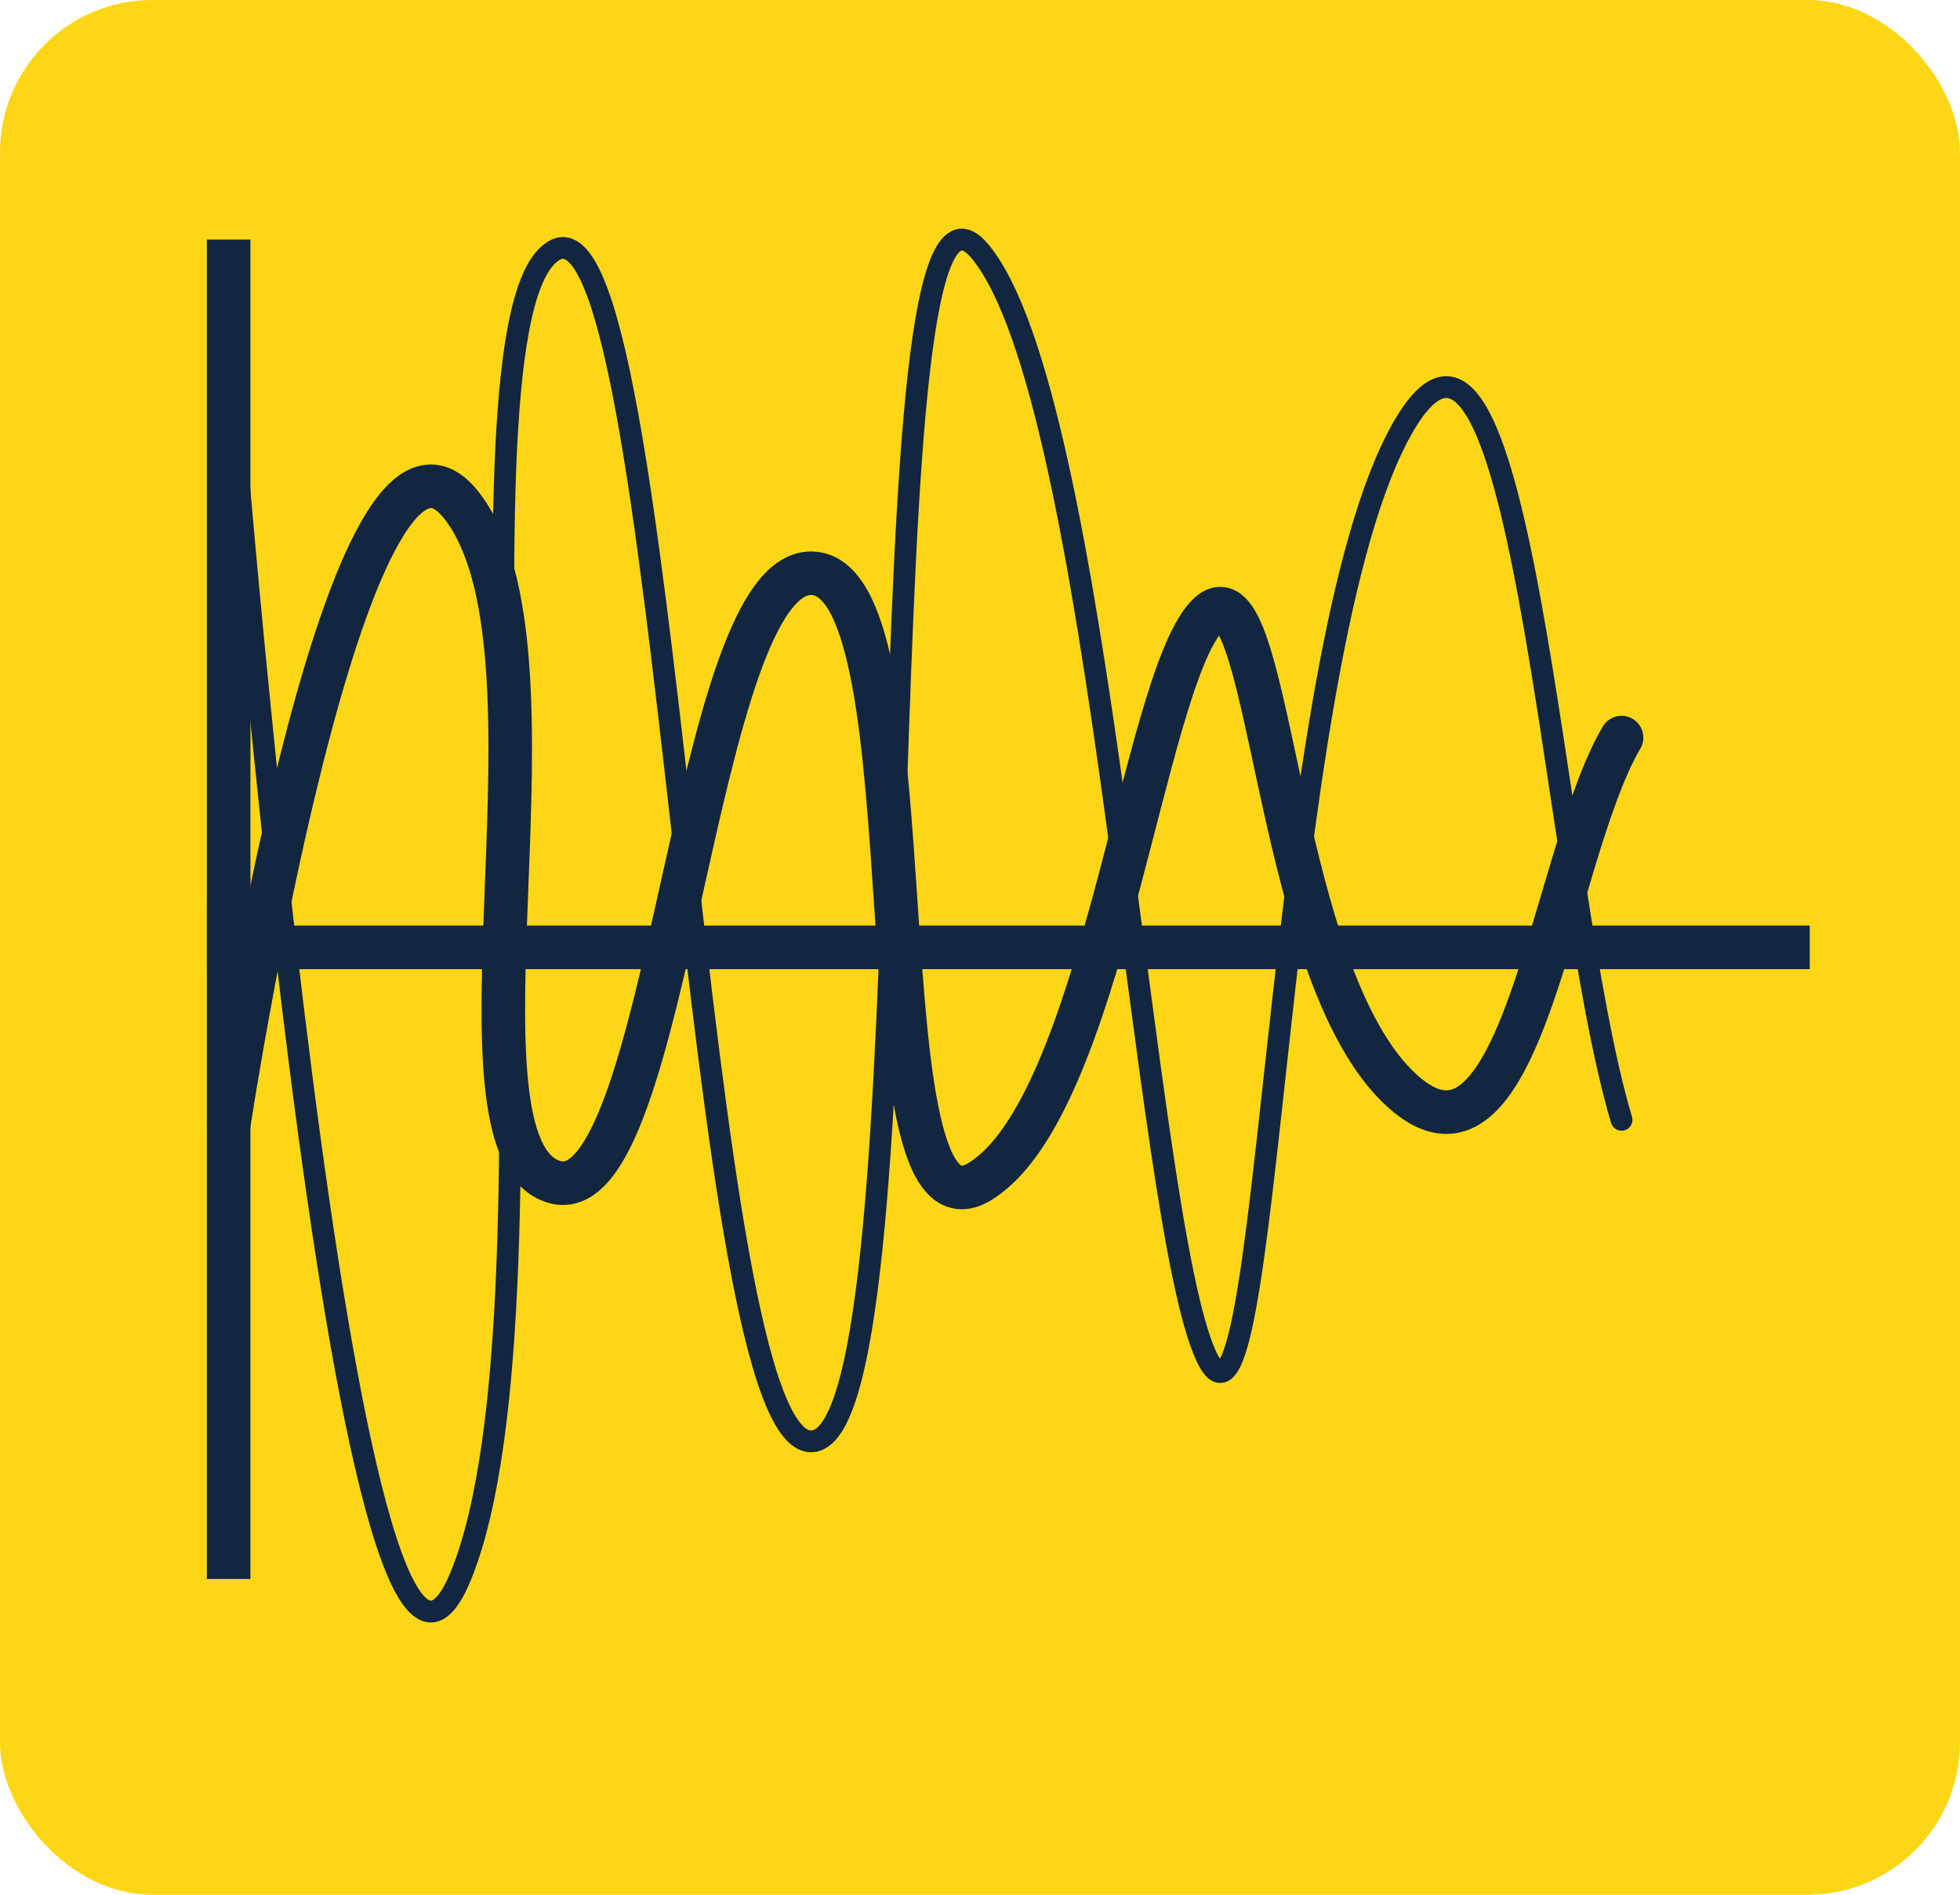 <svg xmlns="http://www.w3.org/2000/svg" width="90" height="87" viewBox="0 0 90 87">
  <g id="Grupo_1062529" data-name="Grupo 1062529" transform="translate(-1065 -3020)">
    <g id="Grupo_1062505" data-name="Grupo 1062505" transform="translate(794 379)">
      <rect id="Rectángulo_373175" data-name="Rectángulo 373175" width="90" height="87" rx="7" transform="translate(271 2641)" fill="#fdd615"/>
    </g>
    <path id="Trazado_795672" data-name="Trazado 795672" d="M-7042.789-8669v32.5h72.6" transform="translate(8118.289 11700)" fill="none" stroke="#12263f" stroke-width="2"/>
    <line id="Línea_322" data-name="Línea 322" y2="31" transform="translate(1075.5 3061.5)" fill="none" stroke="#12263f" stroke-width="2"/>
    <path id="Trazado_795673" data-name="Trazado 795673" d="M-7042.5-8628.348s5.342-35.093,10.649-28.5-1.081,29.441,4.276,31.11,6.358-28.4,11.946-27.935,1.962,31.35,7.607,27.935,7.465-22.712,10.417-25.947,2.974,15.8,8.743,21.537,7.059-10.436,10.321-15.984" transform="translate(8118 11700)" fill="none" stroke="#12263f" stroke-linecap="round" stroke-width="2"/>
    <path id="Trazado_795674" data-name="Trazado 795674" d="M-7042.5-8652.05s5.342,68.661,10.649,55.762-1.081-57.6,4.276-60.869,6.358,55.567,11.946,54.656,1.962-61.338,7.607-54.656,7.465,44.438,10.417,50.768,2.974-30.923,8.743-42.139,7.059,20.418,10.321,31.274" transform="translate(8118 11688.673)" fill="none" stroke="#12263f" stroke-linecap="round" stroke-width="1"/>
  </g>
</svg>
